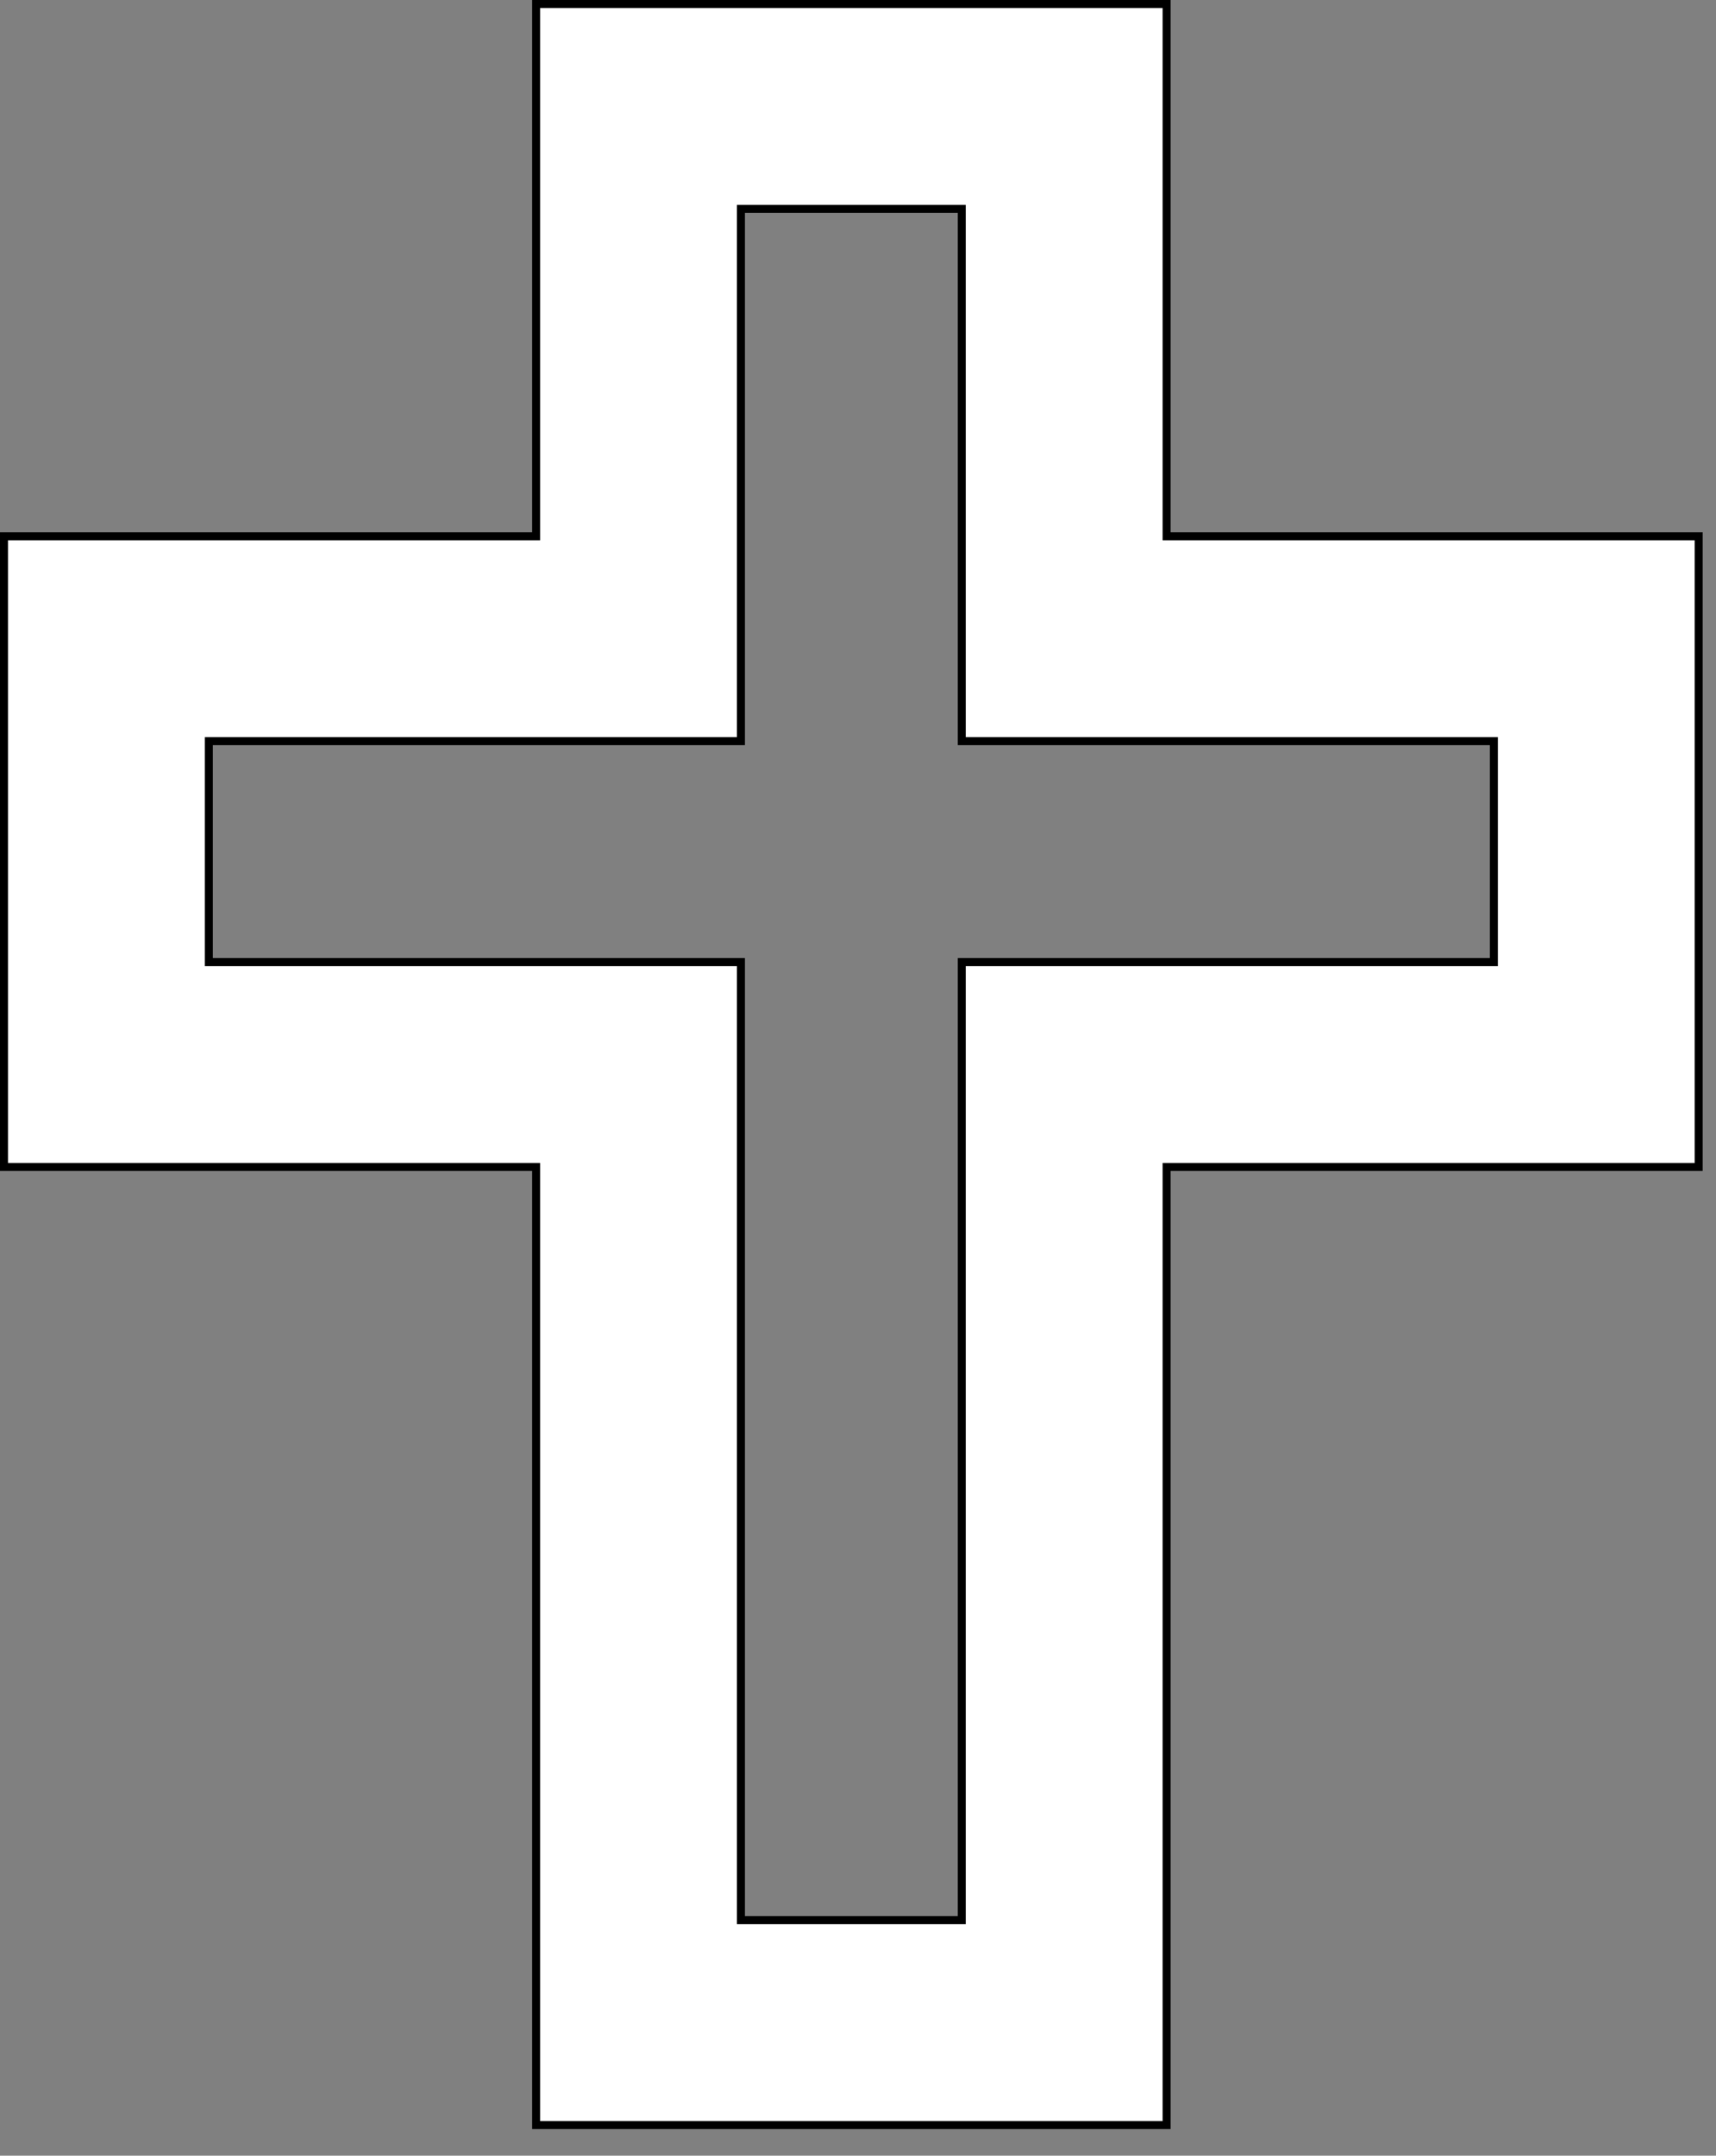 <svg width="43" height="54" viewBox="0 0 43 54" fill="none" xmlns="http://www.w3.org/2000/svg">
<rect x="0" y="0" width="43" height="54" fill="#808080" stroke="none"/>
<path d="M29.233 0.1V13.434H42.566V29.233H29.233V53.233H13.434V29.233H0.1V13.434H13.434V0.1H29.233ZM18.566 18.566H5.233V24.1H18.566V48.1H24.1V24.1H37.434V18.566H24.1V5.233H18.566V18.566Z" fill="white" stroke="black" stroke-width="0.2"/>
</svg>
